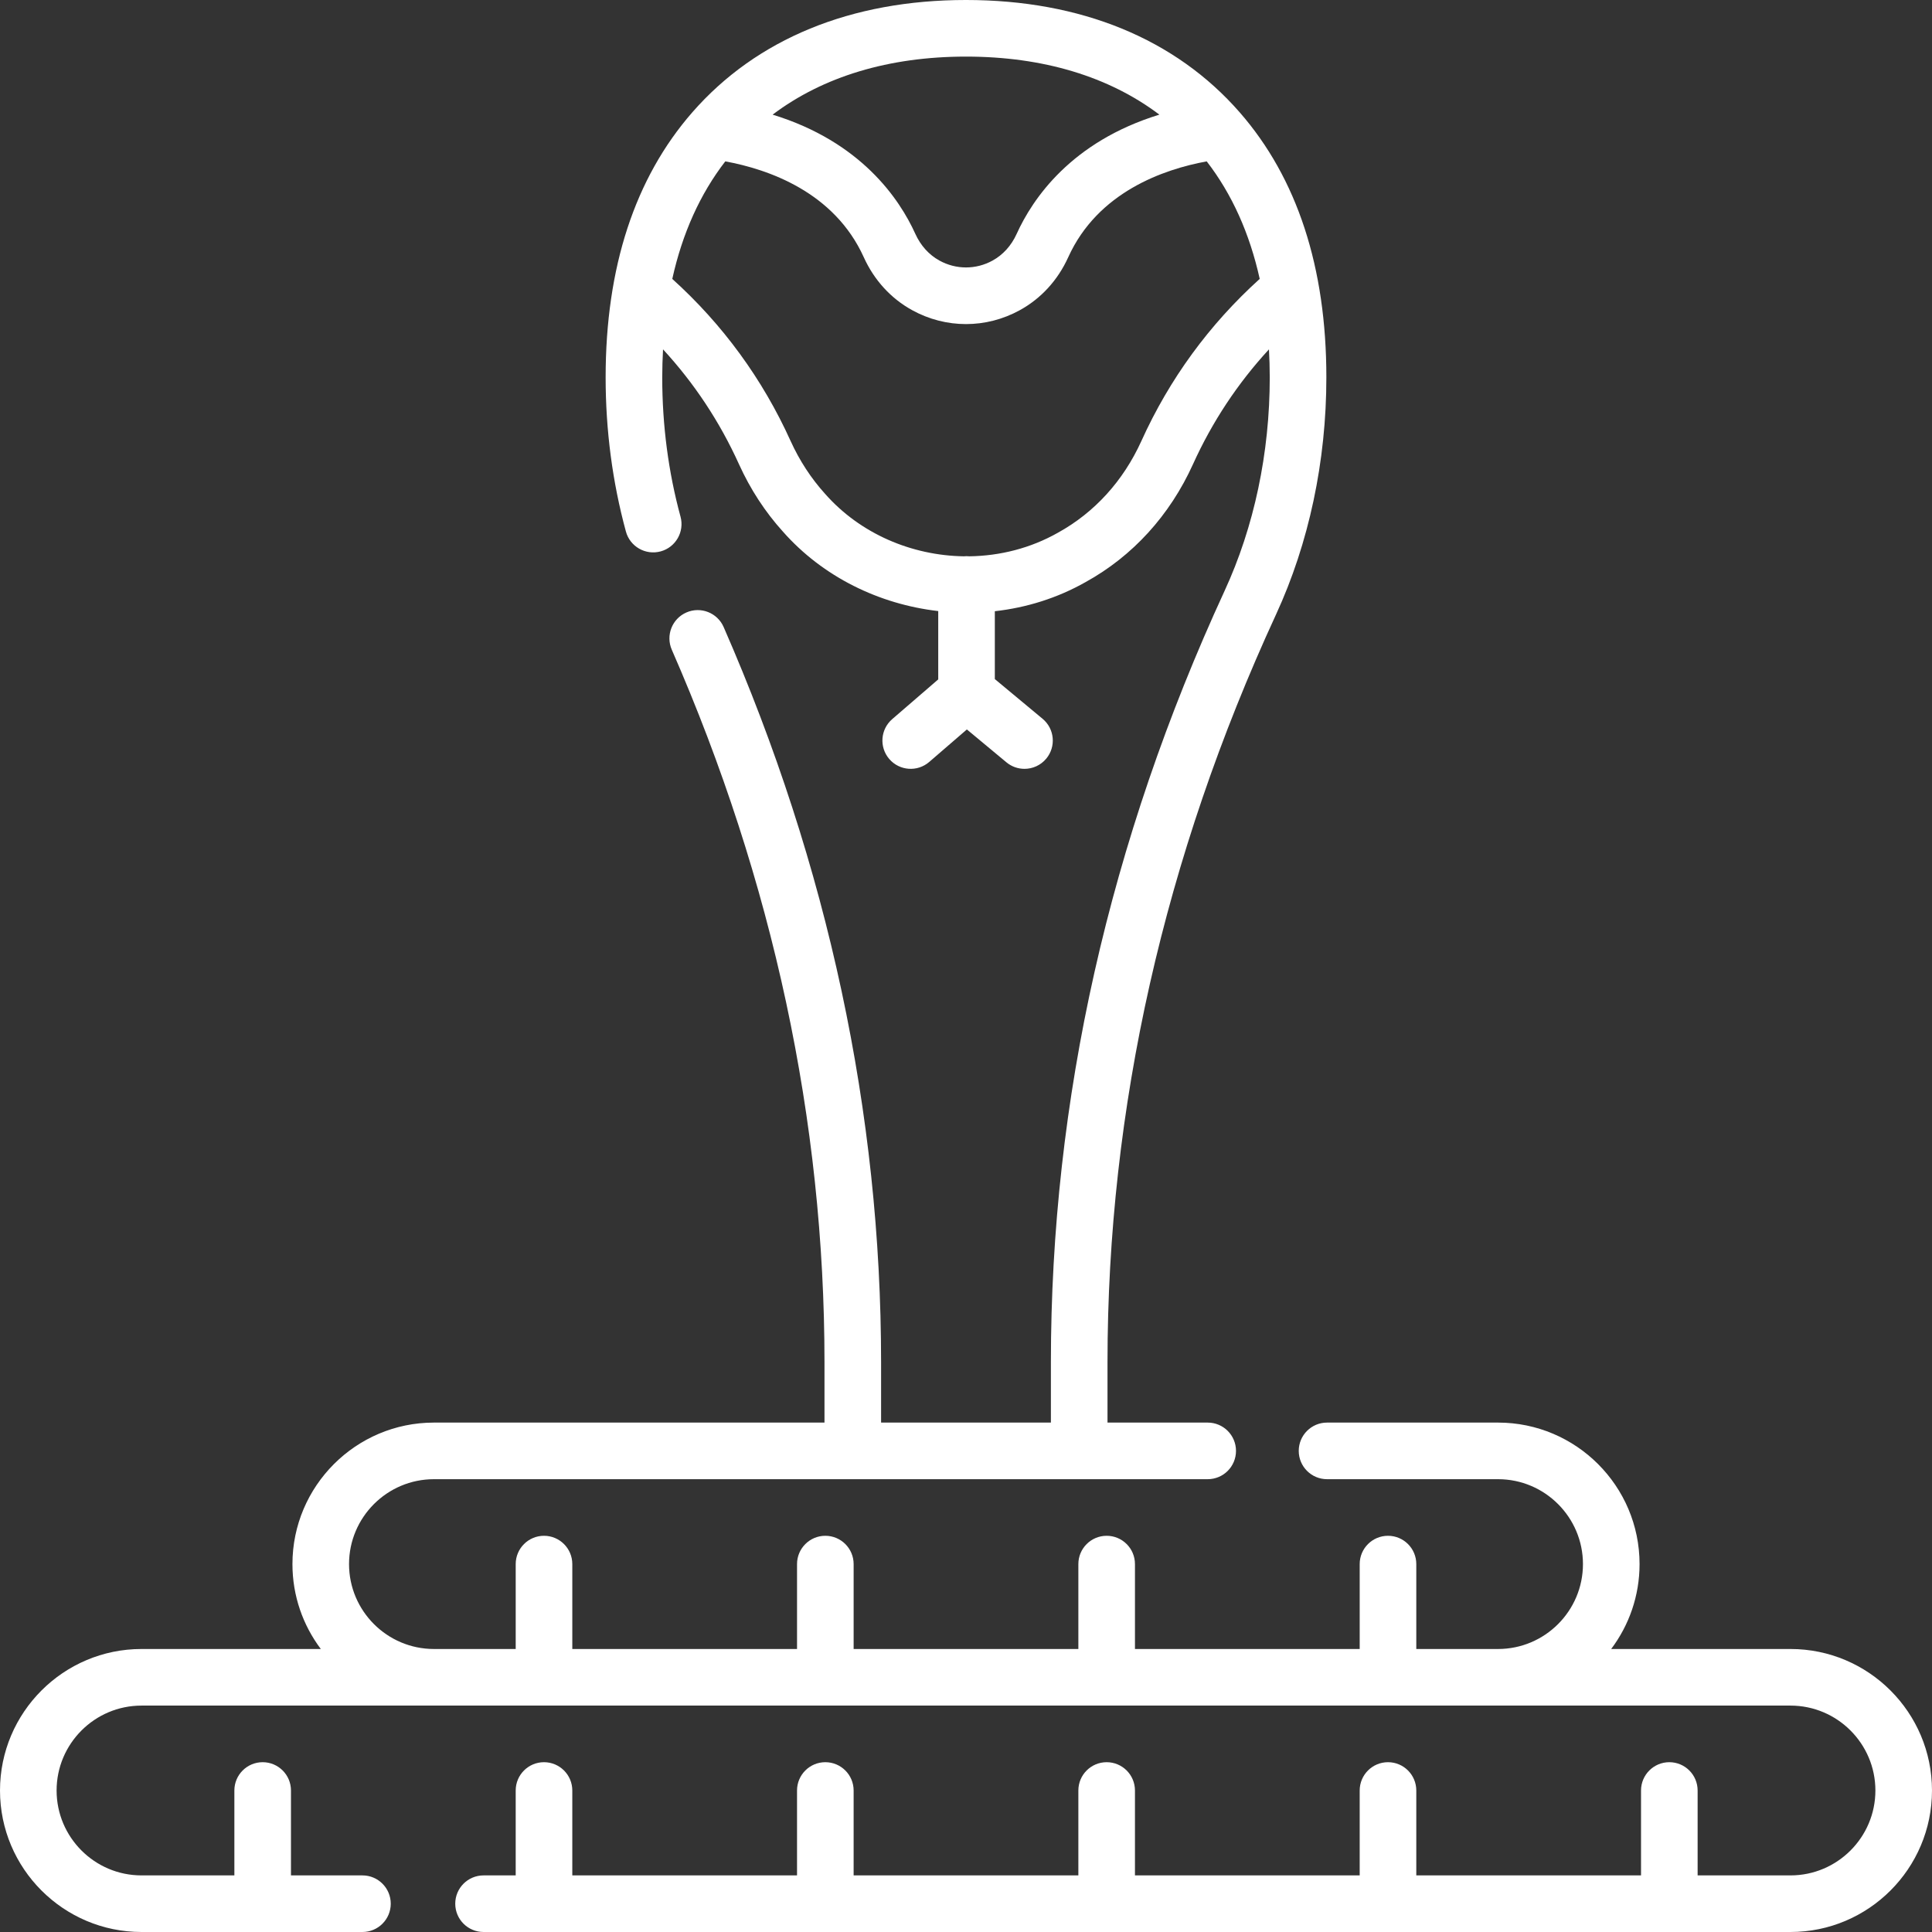 <?xml version="1.0"?>
<svg xmlns="http://www.w3.org/2000/svg" id="Layer_1" enable-background="new 0 0 512 512" height="512px" viewBox="0 0 512 512" width="512px"><rect x="0" y="0" width="512" height="512" fill="#333333" stroke="none"/><g><g><path d="m474.5 437h-47.52c4.719-6.272 7.52-14.064 7.52-22.5 0-20.678-16.822-37.5-37.5-37.5h-45.319c-4.143 0-7.5 3.357-7.5 7.5s3.357 7.5 7.5 7.5h45.319c12.406 0 22.5 10.094 22.5 22.5s-10.094 22.5-22.5 22.5h-21.667v-22.5c0-4.143-3.357-7.5-7.5-7.5s-7.5 3.357-7.5 7.5v22.5h-59.556v-22.5c0-4.143-3.357-7.5-7.5-7.5s-7.5 3.357-7.5 7.5v22.5h-59.555v-22.5c0-4.143-3.358-7.5-7.5-7.5s-7.5 3.357-7.5 7.5v22.5h-59.555v-22.5c0-4.143-3.358-7.5-7.5-7.5s-7.5 3.357-7.5 7.5v22.5h-21.667c-12.407 0-22.5-10.094-22.5-22.5s10.093-22.5 22.5-22.5h205.053c4.143 0 7.5-3.357 7.5-7.5s-3.357-7.5-7.5-7.5h-26.553v-15.967c0-67.263 15.021-133.932 44.646-198.153 8.736-18.937 13.354-40.673 13.354-62.859 0-29.164-7.729-52.801-22.971-70.254-17.008-19.474-42.088-29.767-72.529-29.767-30.442 0-55.522 10.293-72.529 29.767-15.242 17.453-22.971 41.089-22.971 70.254 0 14.009 1.808 27.749 5.372 40.839 1.088 3.996 5.209 6.351 9.207 5.266 3.997-1.088 6.354-5.21 5.266-9.207-3.215-11.806-4.845-24.22-4.845-36.897 0-2.536.083-5.006.211-7.439 8.291 9.005 15.047 19.21 20.147 30.482 2.996 6.604 6.917 12.609 11.592 17.779 10.645 12.083 25.598 19.305 41.192 21.096v18.109l-12.194 10.526c-3.135 2.707-3.483 7.443-.776 10.578 2.706 3.136 7.441 3.481 10.578.777l9.983-8.618 10.476 8.708c1.4 1.165 3.1 1.732 4.79 1.732 2.151 0 4.288-.922 5.771-2.706 2.647-3.185 2.212-7.914-.974-10.562l-12.655-10.52v-17.985c8.353-.934 16.555-3.47 24.046-7.716 12.476-6.876 22.313-17.665 28.453-31.206 5.095-11.26 11.852-21.461 20.147-30.472.129 2.433.211 4.901.211 7.436 0 20.031-4.141 39.596-11.975 56.576-30.54 66.206-46.025 134.988-46.025 204.437v15.966h-45v-15.967c0-65.987-14.037-131.546-41.722-194.855-1.66-3.796-6.082-5.528-9.876-3.867-3.795 1.66-5.526 6.082-3.867 9.877 26.851 61.403 40.465 124.939 40.465 188.846v15.966h-103.498c-20.678 0-37.5 16.822-37.5 37.5 0 8.436 2.801 16.228 7.52 22.5h-47.52c-20.678 0-37.5 16.822-37.5 37.5s16.822 37.5 37.5 37.5h58.554c4.142 0 7.5-3.357 7.5-7.5s-3.358-7.5-7.5-7.5h-18.943v-22.5c0-4.143-3.358-7.5-7.5-7.5s-7.5 3.357-7.5 7.5v22.5h-24.611c-12.407 0-22.5-10.094-22.5-22.5s10.093-22.5 22.5-22.5h437c12.406 0 22.5 10.094 22.5 22.5s-10.094 22.5-22.5 22.5h-24.611v-22.5c0-4.143-3.357-7.5-7.5-7.5s-7.5 3.357-7.5 7.5v22.5h-59.556v-22.5c0-4.143-3.357-7.5-7.5-7.5s-7.5 3.357-7.5 7.5v22.5h-59.556v-22.5c0-4.143-3.357-7.5-7.5-7.5s-7.5 3.357-7.5 7.5v22.5h-59.555v-22.5c0-4.143-3.358-7.5-7.5-7.5s-7.5 3.357-7.5 7.5v22.5h-59.555v-22.5c0-4.143-3.358-7.5-7.5-7.5s-7.5 3.357-7.5 7.5v22.5h-8.521c-4.142 0-7.5 3.357-7.5 7.5s3.358 7.5 7.5 7.5h346.354c20.678 0 37.5-16.822 37.5-37.5s-16.822-37.5-37.5-37.5zm-167.253-406.619c-23.392 7.174-33.621 22.325-37.825 31.607-1.4 3.093-3.606 5.535-6.378 7.063-4.409 2.432-9.678 2.431-14.087.001-2.772-1.529-4.979-3.972-6.379-7.064-4.201-9.278-14.43-24.43-37.827-31.606 13.371-10.09 30.813-15.382 51.249-15.382 20.435 0 37.876 5.291 51.247 15.381zm-4.769 86.487c-4.791 10.567-12.408 18.955-22.107 24.302-7.255 4.112-15.364 6.145-23.478 6.257-.247-.025-.497-.038-.75-.038-.252 0-.501.013-.747.038-13.767-.212-27.4-5.954-36.753-16.571-3.699-4.092-6.768-8.799-9.121-13.982-7.435-16.433-17.98-30.868-31.36-42.958 2.676-12.089 7.37-22.504 14.047-31.149 11.388 2.088 28.867 8.101 36.705 25.411 2.747 6.063 7.173 10.908 12.801 14.012 4.473 2.466 9.379 3.698 14.286 3.698 4.906 0 9.814-1.233 14.287-3.699 5.628-3.104 10.054-7.949 12.799-14.012 7.836-17.304 25.299-23.319 36.705-25.41 6.675 8.644 11.369 19.057 14.046 31.143-13.39 12.103-23.932 26.54-31.36 42.958z" data-original="#000000" class="active-path" data-old_color="#000000" fill="#FFFFFF"/></g></g> </svg>
